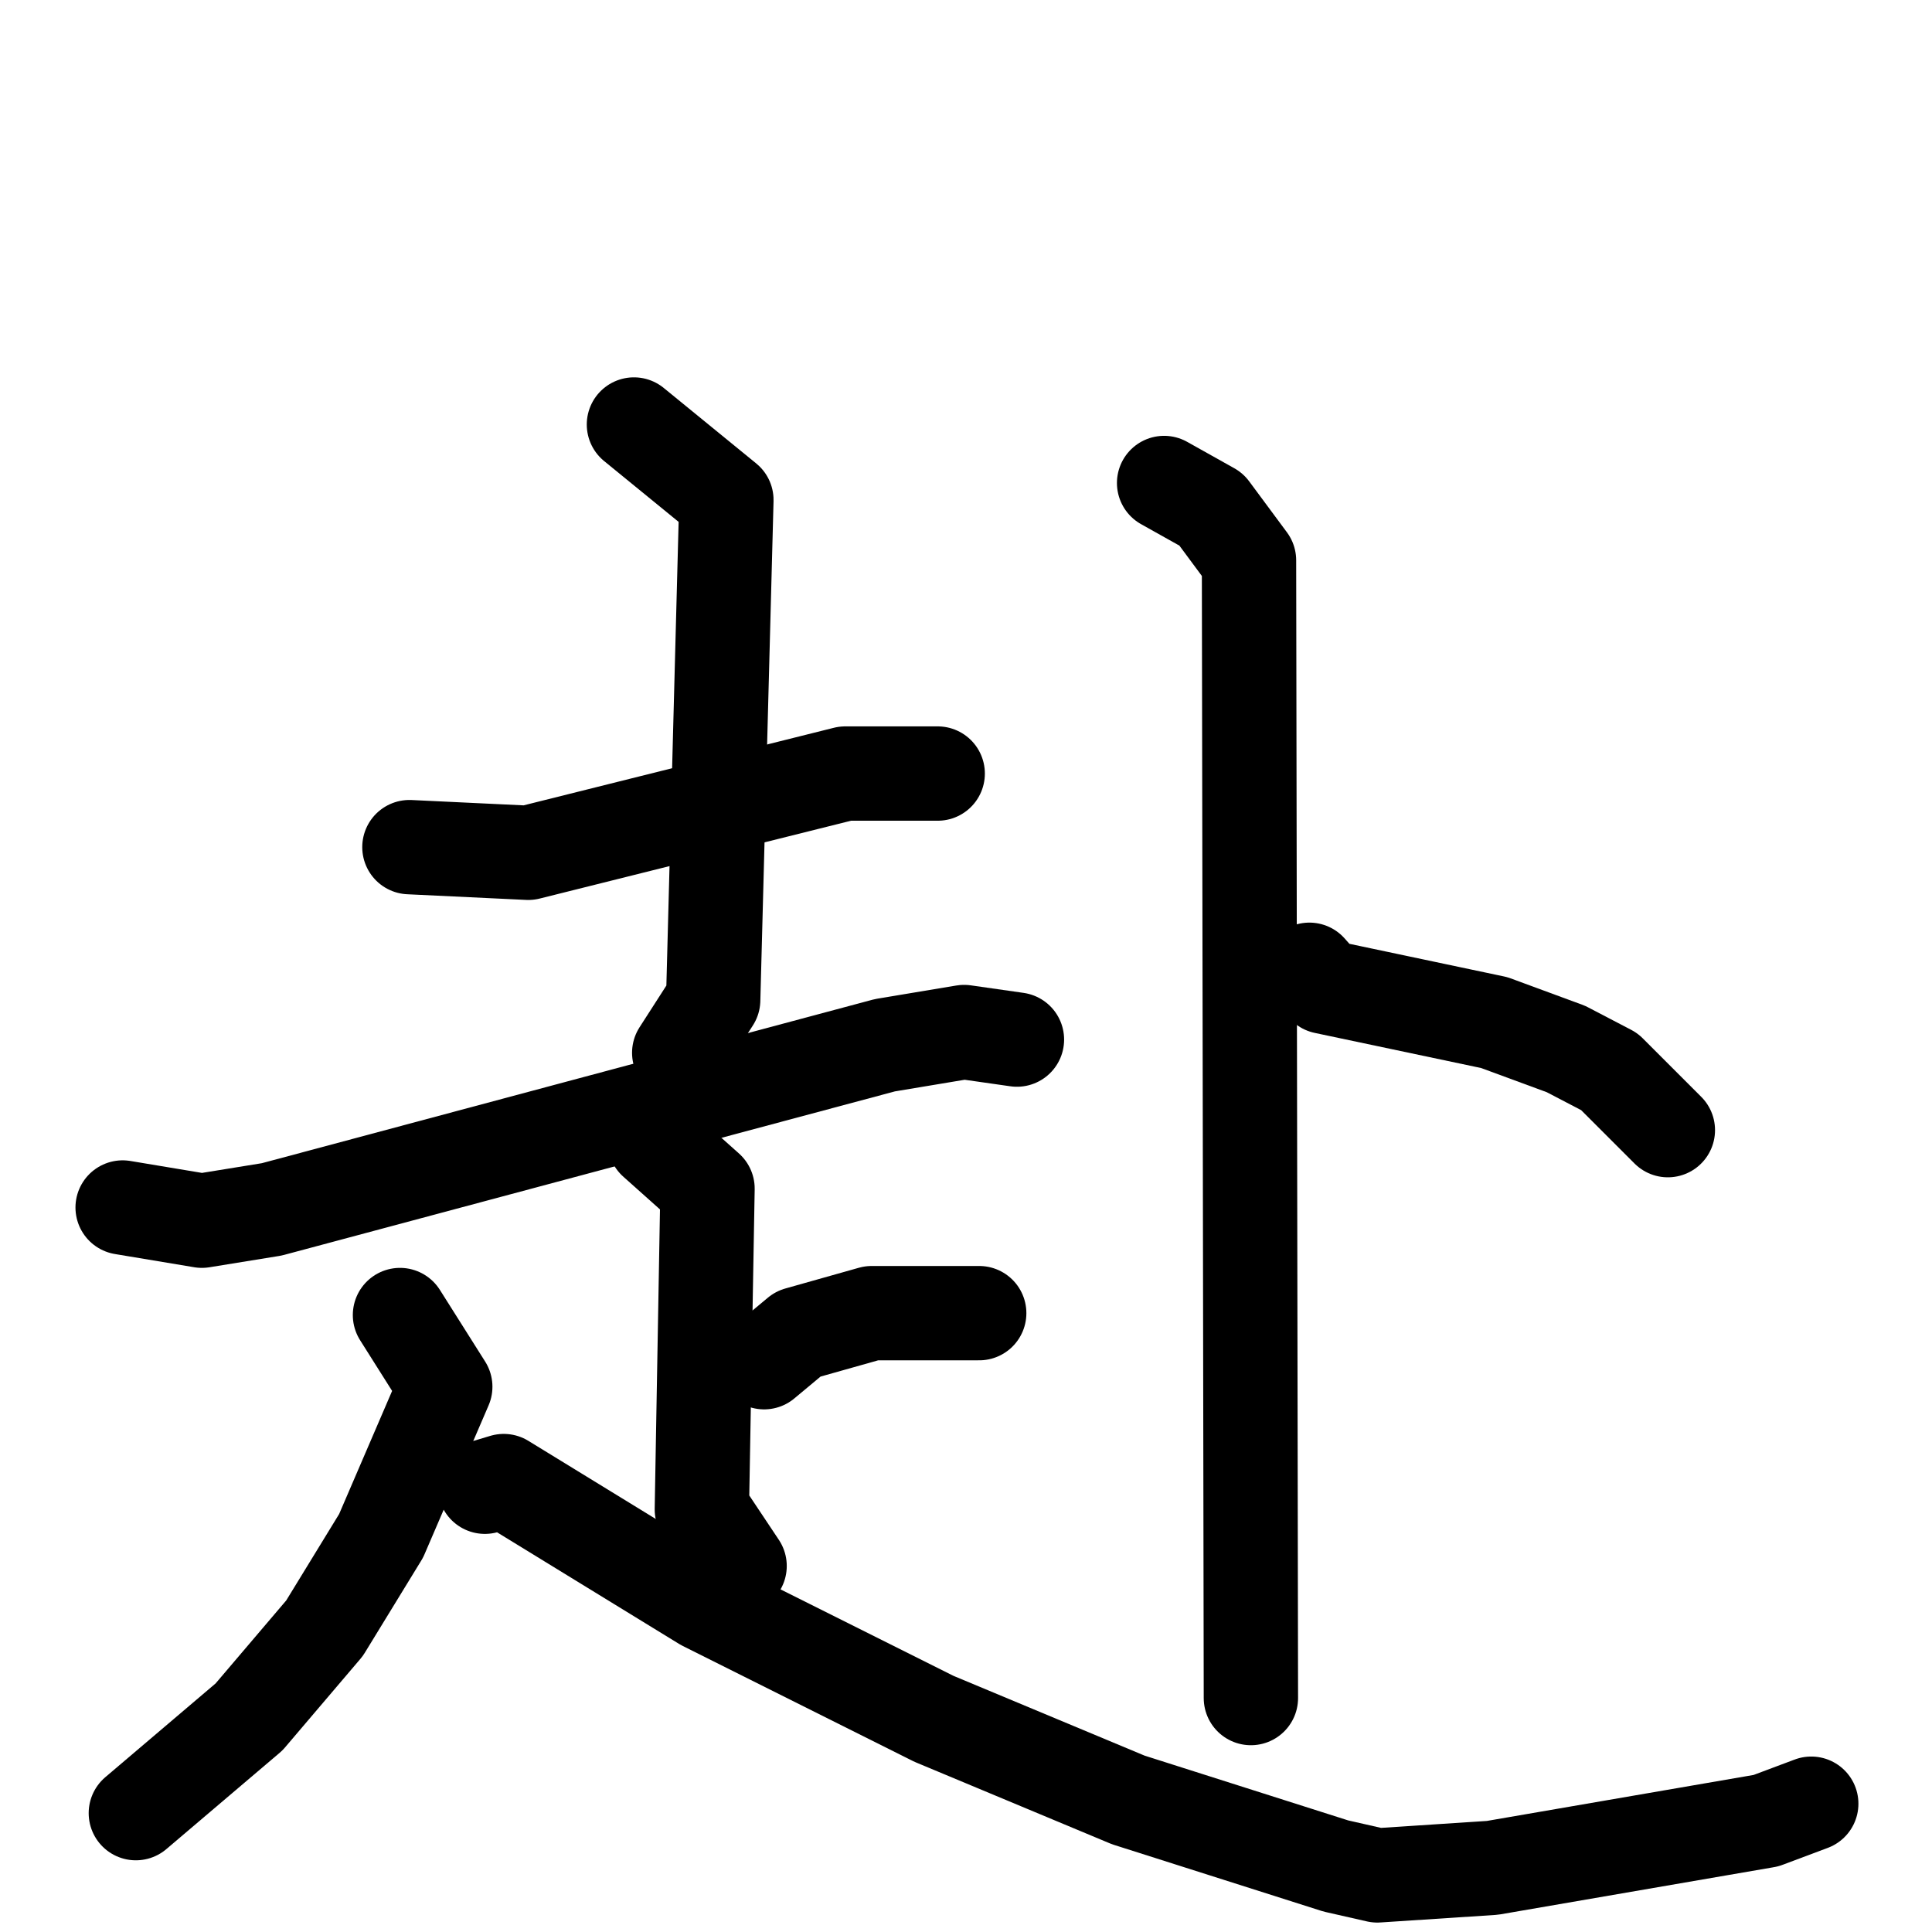 <svg xmlns="http://www.w3.org/2000/svg" viewBox="0 0 1024 1024">
  <g style="fill:none;stroke:#000000;stroke-width:50;stroke-linecap:round;stroke-linejoin:round;" transform="scale(1, 1) translate(0, 0)">
    <path d="M 217.0,449.0 L 280.0,452.0 L 448.0,410.0 L 497.0,410.0"/>
    <path d="M 336.0,225.0 L 385.0,265.0 L 378.0,530.0 L 360.0,558.0"/>
    <path d="M 65.0,640.0 L 107.0,647.0 L 144.0,641.0 L 469.0,554.0 L 511.0,547.0 L 539.0,551.0"/>
    <path d="M 347.0,605.0 L 375.0,630.0 L 372.0,800.0 L 392.0,830.0"/>
    <path d="M 405.0,722.0 L 423.0,707.0 L 462.0,696.0 L 519.0,696.0"/>
    <path d="M 212.0,697.0 L 236.0,735.0 L 202.0,814.0 L 172.0,863.0 L 132.0,910.0 L 72.0,961.0"/>
    <path d="M 257.0,788.0 L 267.0,785.0 L 373.0,850.0 L 495.0,911.0 L 598.0,954.0 L 708.0,989.0 L 730.0,994.0 L 791.0,990.0 L 936.0,965.0 L 960.0,956.0"/>
    <path d="M 617.0,256.0 L 642.0,270.0 L 662.0,297.0 L 663.0,900.0"/>
    <path d="M 694.0,514.0 L 702.0,523.0 L 792.0,542.0 L 830.0,556.0 L 853.0,568.0 L 884.0,599.0"/>
  </g>
</svg>
